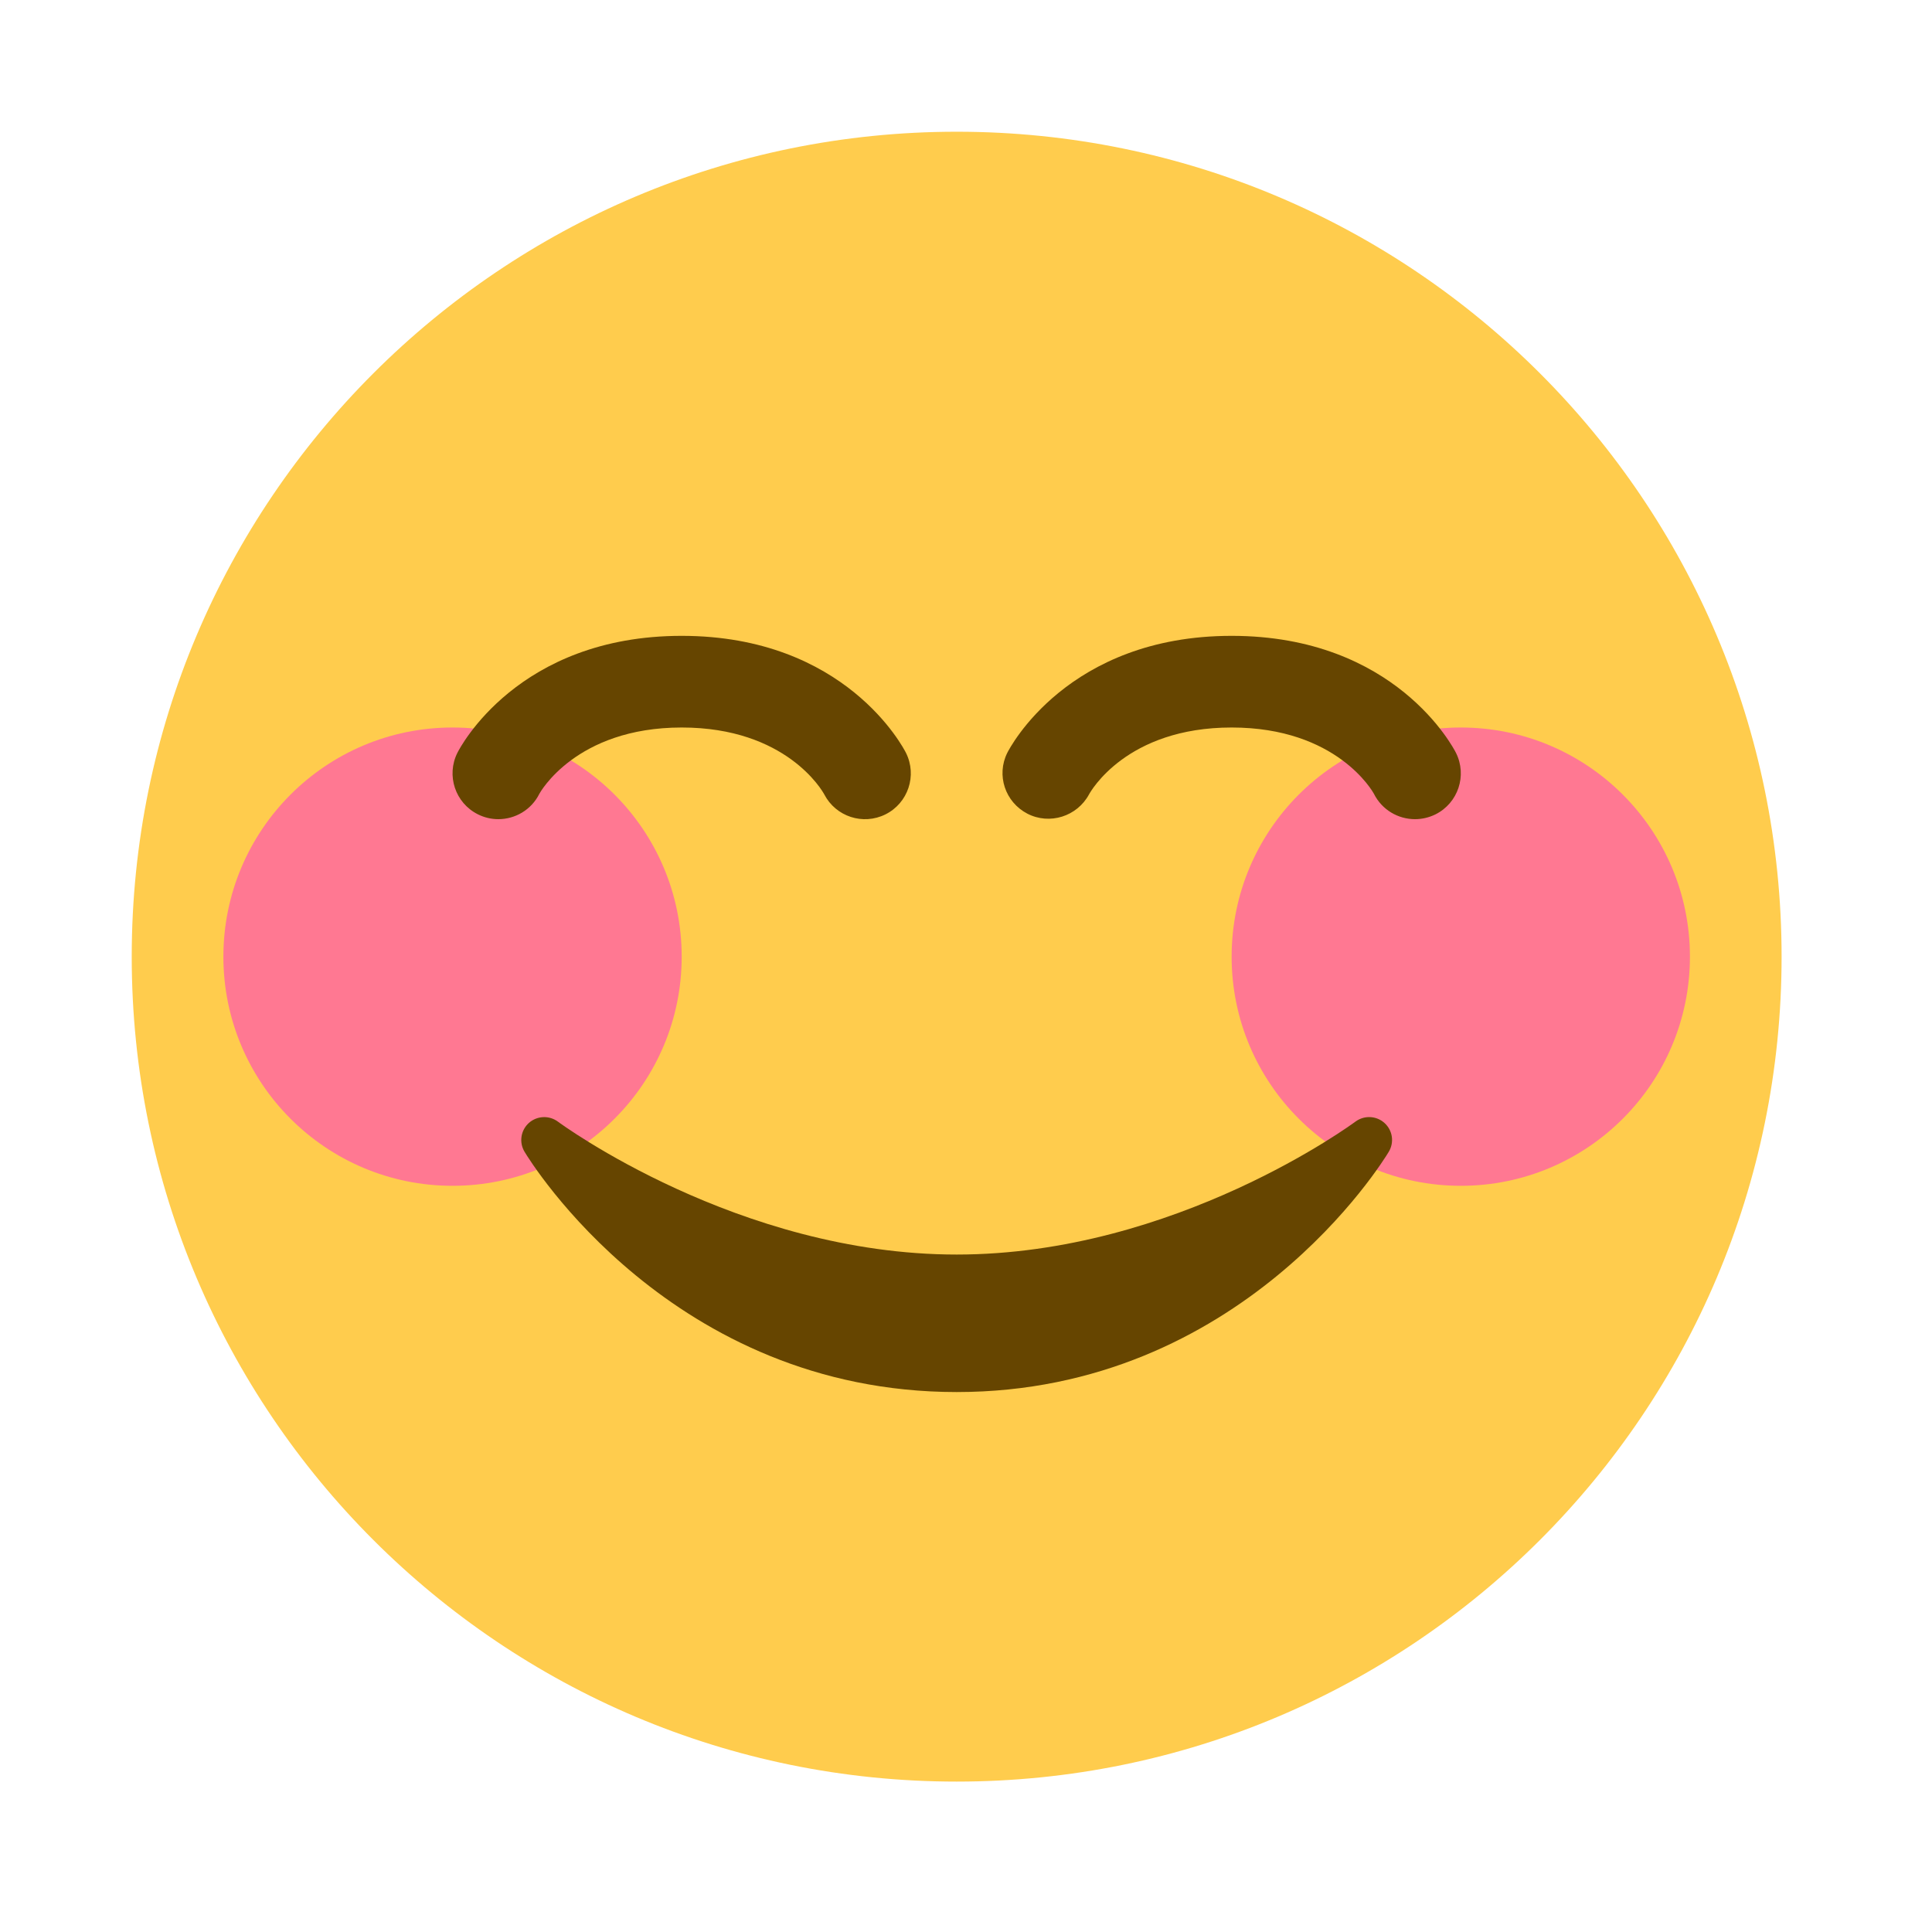 <svg width="88" height="88" viewBox="0 0 88 88" fill="none" xmlns="http://www.w3.org/2000/svg">
<g filter="url(#filter0_d)">
<path d="M79.149 41.575C79.149 62.326 62.326 79.149 41.575 79.149C20.823 79.149 4 62.326 4 41.575C4 20.823 20.823 4 41.575 4C62.326 4 79.149 20.823 79.149 41.575Z" fill="#FFCC4D"/>
<path d="M18.612 52.012C24.377 52.012 29.05 47.339 29.05 41.575C29.05 35.81 24.377 31.137 18.612 31.137C12.848 31.137 8.175 35.81 8.175 41.575C8.175 47.339 12.848 52.012 18.612 52.012Z" fill="#FF7892"/>
<path d="M64.537 52.012C70.301 52.012 74.974 47.339 74.974 41.575C74.974 35.81 70.301 31.137 64.537 31.137C58.772 31.137 54.099 35.81 54.099 41.575C54.099 47.339 58.772 52.012 64.537 52.012Z" fill="#FF7892"/>
<path d="M61.061 49.15C60.69 48.814 60.134 48.793 59.736 49.09C59.654 49.15 51.548 55.143 41.575 55.143C31.626 55.143 23.493 49.15 23.413 49.09C23.015 48.793 22.46 48.818 22.088 49.15C21.718 49.484 21.635 50.035 21.892 50.461C22.161 50.91 28.607 61.406 41.575 61.406C54.542 61.406 60.99 50.91 61.257 50.461C61.514 50.033 61.433 49.484 61.061 49.15ZM20.698 35.312C20.385 35.312 20.065 35.241 19.767 35.091C18.735 34.575 18.318 33.321 18.834 32.289C18.942 32.072 21.585 26.962 29.05 26.962C36.517 26.962 39.157 32.075 39.266 32.292C39.781 33.323 39.364 34.577 38.333 35.093C37.306 35.604 36.068 35.195 35.544 34.183C35.454 34.016 33.811 31.137 29.05 31.137C24.213 31.137 22.581 34.129 22.566 34.158C22.201 34.891 21.464 35.312 20.698 35.312ZM62.451 35.312C61.685 35.312 60.949 34.891 60.581 34.158C60.529 34.062 58.899 31.137 54.099 31.137C49.3 31.137 47.67 34.062 47.603 34.185C47.06 35.189 45.81 35.584 44.796 35.062C43.783 34.536 43.372 33.31 43.881 32.289C43.99 32.075 46.633 26.962 54.099 26.962C61.566 26.962 64.209 32.075 64.318 32.292C64.833 33.323 64.416 34.577 63.385 35.093C63.084 35.241 62.765 35.312 62.451 35.312Z" fill="#664500"/>
</g>
<defs>
<filter id="filter0_d" x="0" y="0" width="87.149" height="87.149" filterUnits="userSpaceOnUse" color-interpolation-filters="sRGB">
<feFlood flood-opacity="0" result="BackgroundImageFix"/>
<feColorMatrix in="SourceAlpha" type="matrix" values="0 0 0 0 0 0 0 0 0 0 0 0 0 0 0 0 0 0 127 0"/>
<feOffset dx="2" dy="2"/>
<feGaussianBlur stdDeviation="3"/>
<feColorMatrix type="matrix" values="0 0 0 0 0 0 0 0 0 0 0 0 0 0 0 0 0 0 0.25 0"/>
<feBlend mode="normal" in2="BackgroundImageFix" result="effect1_dropShadow"/>
<feBlend mode="normal" in="SourceGraphic" in2="effect1_dropShadow" result="shape"/>
</filter>
</defs>
</svg>

